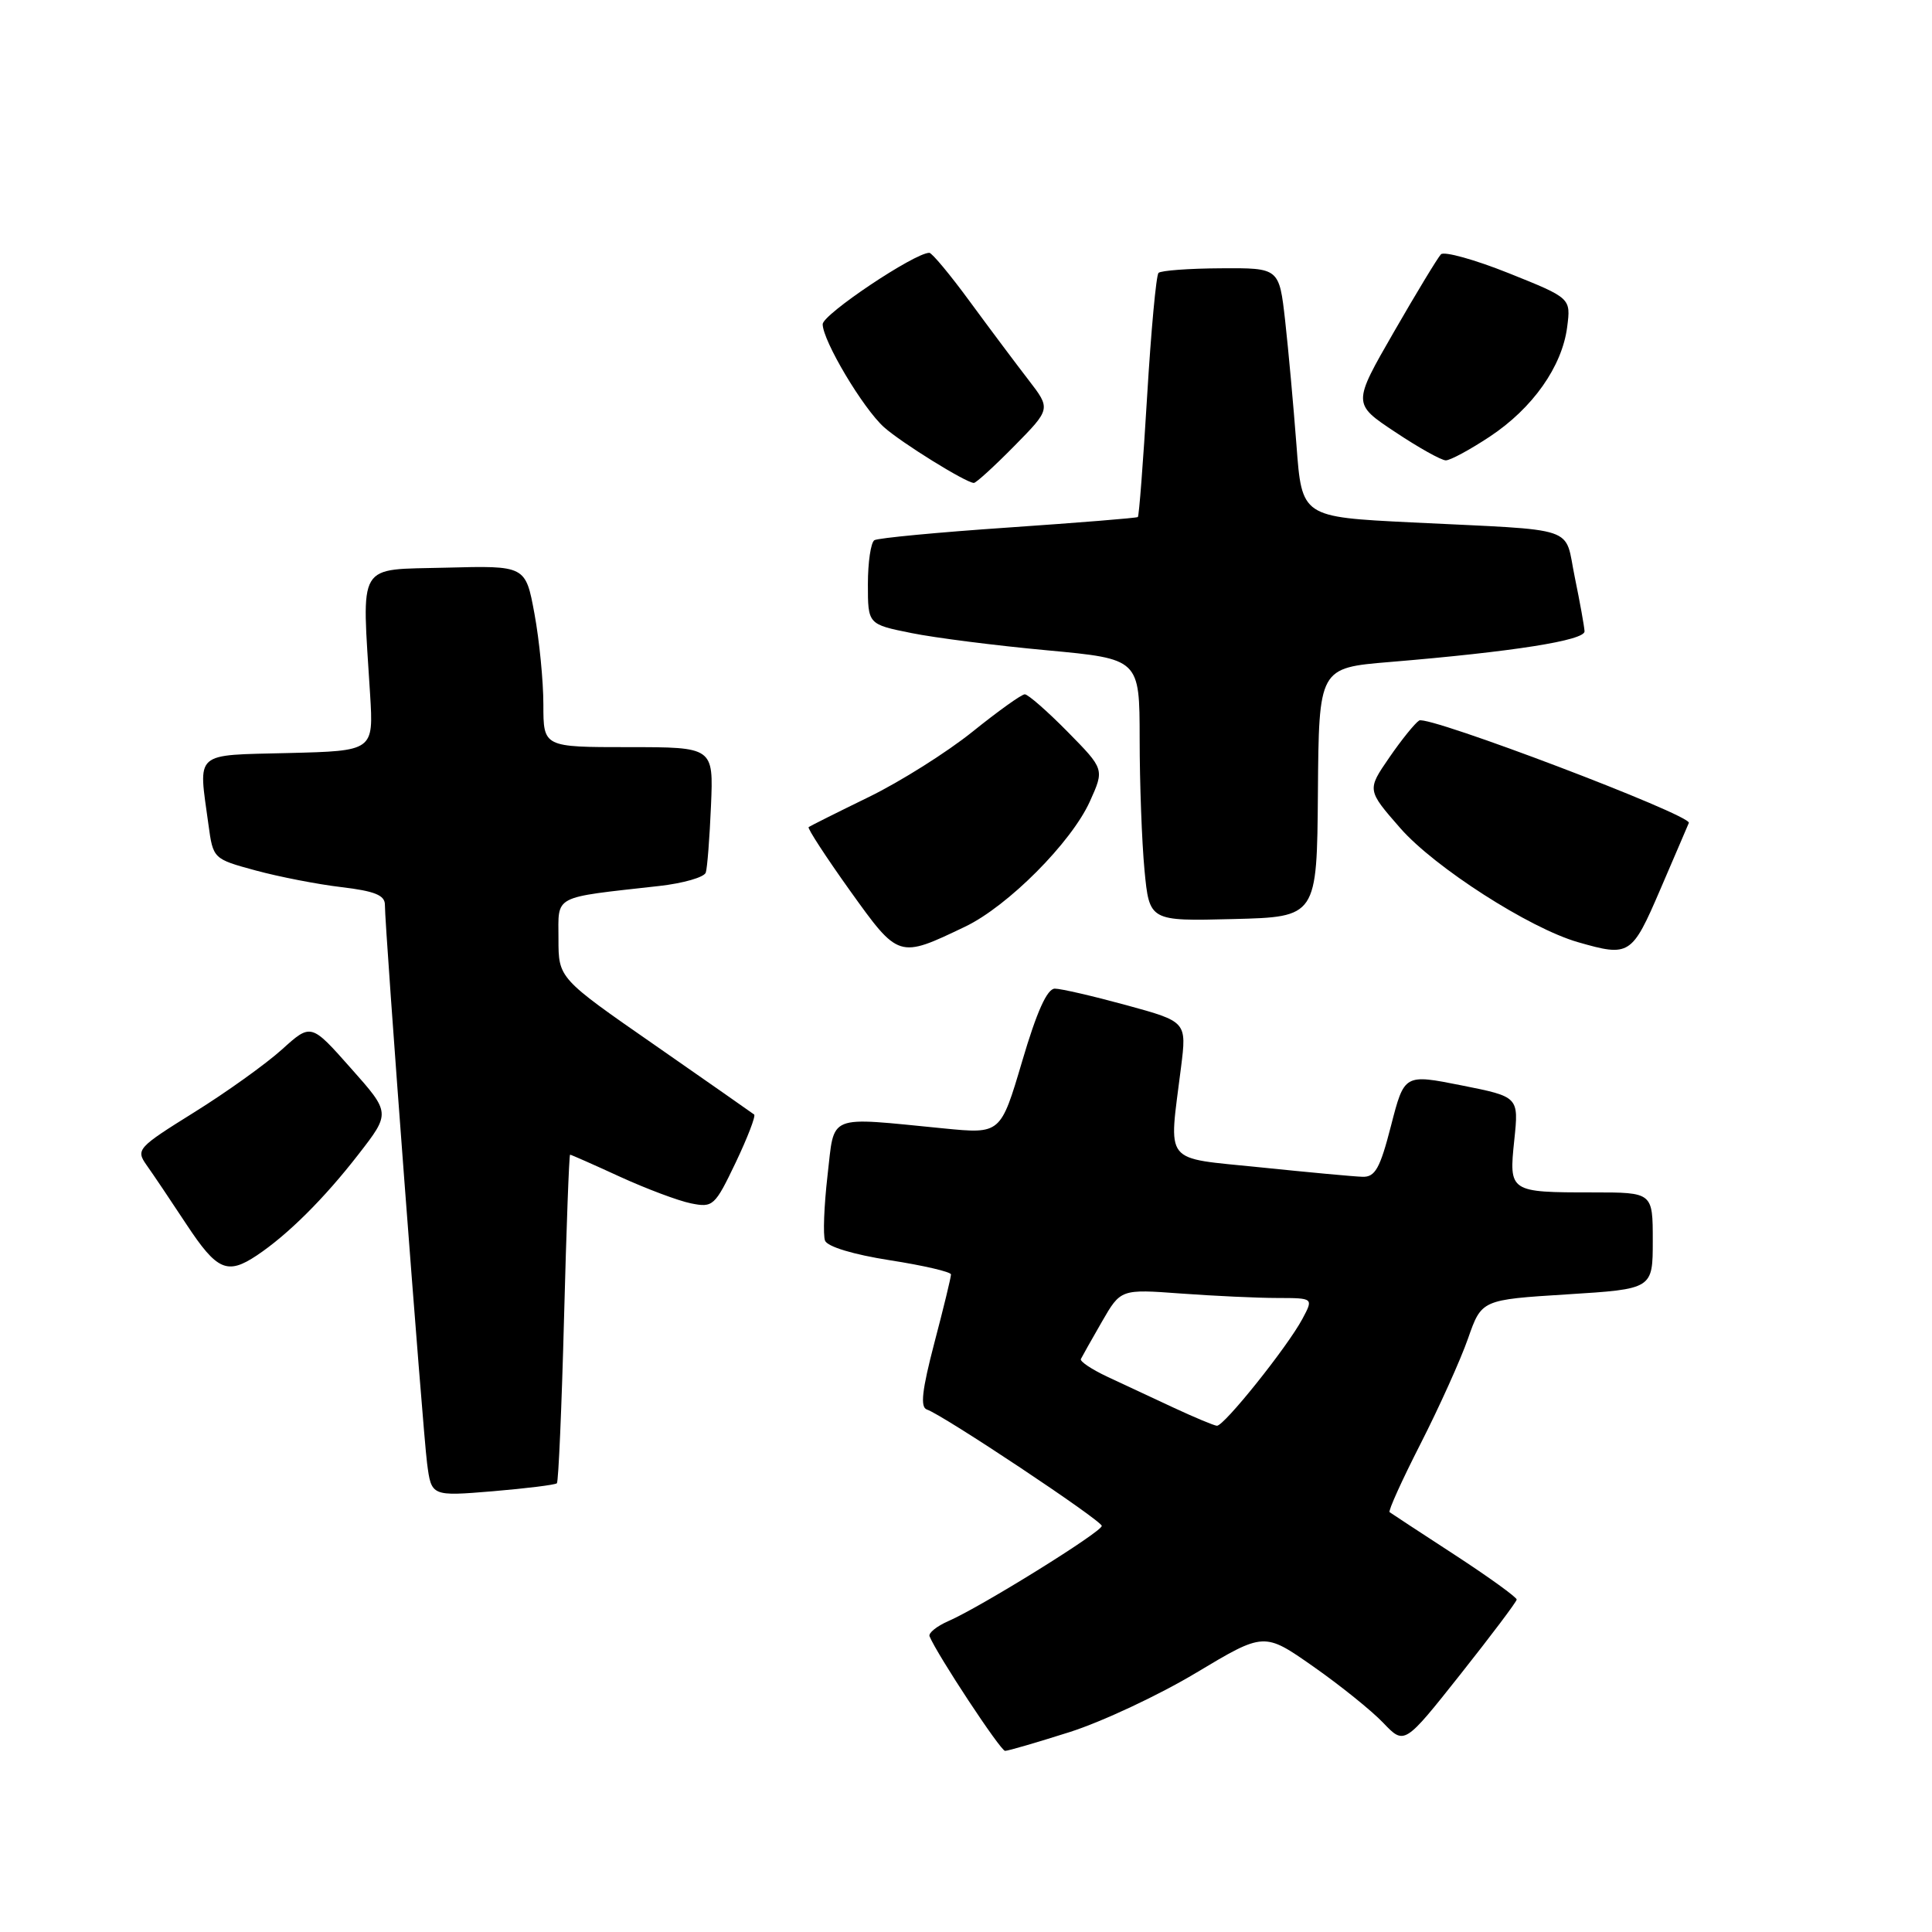 <?xml version="1.0" encoding="UTF-8" standalone="no"?>
<!DOCTYPE svg PUBLIC "-//W3C//DTD SVG 1.1//EN" "http://www.w3.org/Graphics/SVG/1.1/DTD/svg11.dtd" >
<svg xmlns="http://www.w3.org/2000/svg" xmlns:xlink="http://www.w3.org/1999/xlink" version="1.1" viewBox="0 0 256 256">
 <g >
 <path fill="currentColor"
d=" M 141.70 229.52 C 145.99 228.16 153.55 224.62 158.50 221.65 C 167.50 216.26 167.50 216.26 174.00 220.81 C 177.57 223.31 181.76 226.68 183.29 228.29 C 186.09 231.22 186.09 231.22 193.51 221.86 C 197.59 216.71 200.95 212.25 200.97 211.95 C 200.98 211.65 197.29 208.98 192.75 206.02 C 188.21 203.07 184.33 200.52 184.13 200.37 C 183.92 200.21 185.77 196.13 188.24 191.29 C 190.70 186.46 193.53 180.19 194.52 177.36 C 196.32 172.22 196.32 172.22 207.66 171.51 C 219.00 170.80 219.00 170.80 219.00 164.40 C 219.00 158.00 219.00 158.00 211.08 158.00 C 199.99 158.00 199.93 157.96 200.65 151.07 C 201.25 145.33 201.25 145.33 193.67 143.82 C 186.08 142.31 186.08 142.31 184.32 149.15 C 182.86 154.84 182.21 155.99 180.53 155.93 C 179.41 155.90 173.32 155.33 167.00 154.68 C 153.93 153.33 154.86 154.50 156.49 141.44 C 157.25 135.38 157.25 135.38 149.25 133.19 C 144.86 131.99 140.59 131.00 139.77 131.00 C 138.75 131.00 137.38 134.04 135.44 140.63 C 132.59 150.26 132.59 150.26 125.05 149.52 C 109.37 147.99 110.62 147.48 109.65 155.77 C 109.19 159.78 109.04 163.65 109.32 164.39 C 109.63 165.19 113.06 166.23 117.92 166.99 C 122.36 167.68 126.01 168.53 126.01 168.87 C 126.02 169.22 125.03 173.30 123.81 177.93 C 122.17 184.21 121.91 186.47 122.82 186.77 C 124.95 187.48 145.98 201.47 145.99 202.19 C 146.00 202.98 129.95 212.94 125.67 214.80 C 124.12 215.48 122.99 216.39 123.17 216.82 C 124.19 219.28 132.57 232.00 133.18 232.00 C 133.57 232.00 137.41 230.88 141.70 229.52 Z  M 73.79 196.54 C 74.00 196.33 74.43 186.45 74.74 174.58 C 75.05 162.71 75.41 153.00 75.54 153.00 C 75.67 153.00 78.64 154.31 82.14 155.92 C 85.64 157.52 89.87 159.11 91.55 159.45 C 94.47 160.04 94.72 159.82 97.48 154.05 C 99.06 150.73 100.16 147.87 99.93 147.68 C 99.69 147.49 93.76 143.35 86.75 138.47 C 74.00 129.62 74.00 129.62 74.00 124.40 C 74.00 118.52 73.07 119.00 87.33 117.40 C 90.54 117.04 93.32 116.24 93.52 115.62 C 93.72 115.01 94.03 111.01 94.21 106.75 C 94.54 99.00 94.54 99.00 83.27 99.00 C 72.00 99.00 72.00 99.00 72.00 93.37 C 72.00 90.27 71.47 84.85 70.82 81.33 C 69.64 74.94 69.64 74.94 59.07 75.22 C 47.14 75.54 47.94 74.20 49.04 92.00 C 49.50 99.50 49.50 99.50 38.25 99.78 C 25.53 100.10 26.28 99.44 27.62 109.26 C 28.24 113.80 28.25 113.81 33.87 115.34 C 36.97 116.18 42.09 117.18 45.25 117.55 C 49.63 118.07 51.00 118.62 51.00 119.87 C 50.99 123.00 56.02 189.53 56.59 193.89 C 57.16 198.27 57.16 198.27 65.29 197.60 C 69.76 197.22 73.58 196.75 73.79 196.54 Z  M 34.03 166.35 C 38.13 163.61 42.96 158.81 47.48 152.98 C 51.76 147.47 51.76 147.47 46.48 141.53 C 41.21 135.58 41.21 135.58 37.35 139.07 C 35.23 140.98 29.99 144.74 25.71 147.40 C 18.22 152.07 17.98 152.33 19.42 154.38 C 20.25 155.54 22.63 159.08 24.71 162.24 C 28.75 168.36 30.11 168.96 34.03 166.35 Z  M 127.88 122.79 C 133.55 120.08 141.97 111.62 144.42 106.18 C 146.34 101.92 146.34 101.92 141.46 96.96 C 138.77 94.23 136.22 92.00 135.79 92.00 C 135.36 92.00 132.25 94.23 128.87 96.95 C 125.49 99.67 119.30 103.57 115.12 105.61 C 110.93 107.65 107.34 109.45 107.15 109.60 C 106.96 109.74 109.42 113.52 112.61 117.99 C 119.09 127.03 119.04 127.02 127.88 122.79 Z  M 220.00 117.85 C 221.93 113.38 223.62 109.41 223.78 109.04 C 224.19 108.01 189.23 94.74 188.05 95.47 C 187.49 95.82 185.70 98.03 184.08 100.39 C 181.13 104.68 181.13 104.68 185.56 109.75 C 190.11 114.94 202.65 122.99 209.08 124.84 C 215.93 126.81 216.23 126.62 220.00 117.85 Z  M 174.63 105.00 C 174.76 88.50 174.76 88.50 184.13 87.72 C 200.49 86.36 210.00 84.86 209.96 83.65 C 209.93 83.02 209.35 79.80 208.67 76.50 C 207.23 69.55 209.55 70.33 187.00 69.22 C 172.50 68.50 172.50 68.50 171.79 59.00 C 171.39 53.77 170.72 46.35 170.29 42.50 C 169.50 35.50 169.50 35.50 161.79 35.55 C 157.54 35.57 153.82 35.85 153.51 36.16 C 153.20 36.46 152.52 43.82 152.00 52.50 C 151.48 61.18 150.93 68.39 150.77 68.51 C 150.62 68.64 142.90 69.26 133.61 69.90 C 124.33 70.53 116.34 71.29 115.86 71.58 C 115.39 71.88 115.00 74.50 115.00 77.42 C 115.00 82.72 115.00 82.72 120.75 83.88 C 123.91 84.52 132.01 85.55 138.75 86.17 C 151.00 87.31 151.00 87.31 151.01 97.90 C 151.01 103.73 151.30 111.55 151.65 115.28 C 152.30 122.06 152.30 122.06 163.40 121.78 C 174.50 121.50 174.50 121.50 174.63 105.00 Z  M 134.41 59.09 C 139.24 54.18 139.24 54.18 136.28 50.34 C 134.65 48.23 131.17 43.58 128.54 40.00 C 125.92 36.42 123.49 33.50 123.14 33.50 C 121.19 33.50 109.00 41.66 109.01 42.96 C 109.02 45.16 114.36 54.12 117.14 56.61 C 119.46 58.68 127.99 63.97 129.04 63.99 C 129.33 64.00 131.75 61.79 134.41 59.09 Z  M 197.41 57.85 C 203.09 54.09 206.99 48.56 207.66 43.32 C 208.15 39.50 208.15 39.50 199.92 36.20 C 195.39 34.39 191.35 33.27 190.93 33.70 C 190.51 34.14 187.70 38.77 184.69 44.00 C 179.22 53.50 179.22 53.50 184.86 57.24 C 187.96 59.31 190.99 61.00 191.58 61.00 C 192.17 61.00 194.80 59.58 197.41 57.85 Z  M 155.50 186.52 C 152.75 185.24 148.80 183.39 146.72 182.42 C 144.65 181.45 143.07 180.39 143.22 180.08 C 143.38 179.76 144.62 177.54 146.00 175.15 C 148.50 170.81 148.50 170.81 156.50 171.40 C 160.90 171.72 166.65 171.99 169.28 171.99 C 174.05 172.00 174.05 172.00 172.58 174.75 C 170.59 178.48 162.15 189.02 161.24 188.92 C 160.83 188.88 158.25 187.80 155.50 186.52 Z "/>
</g>
</svg>